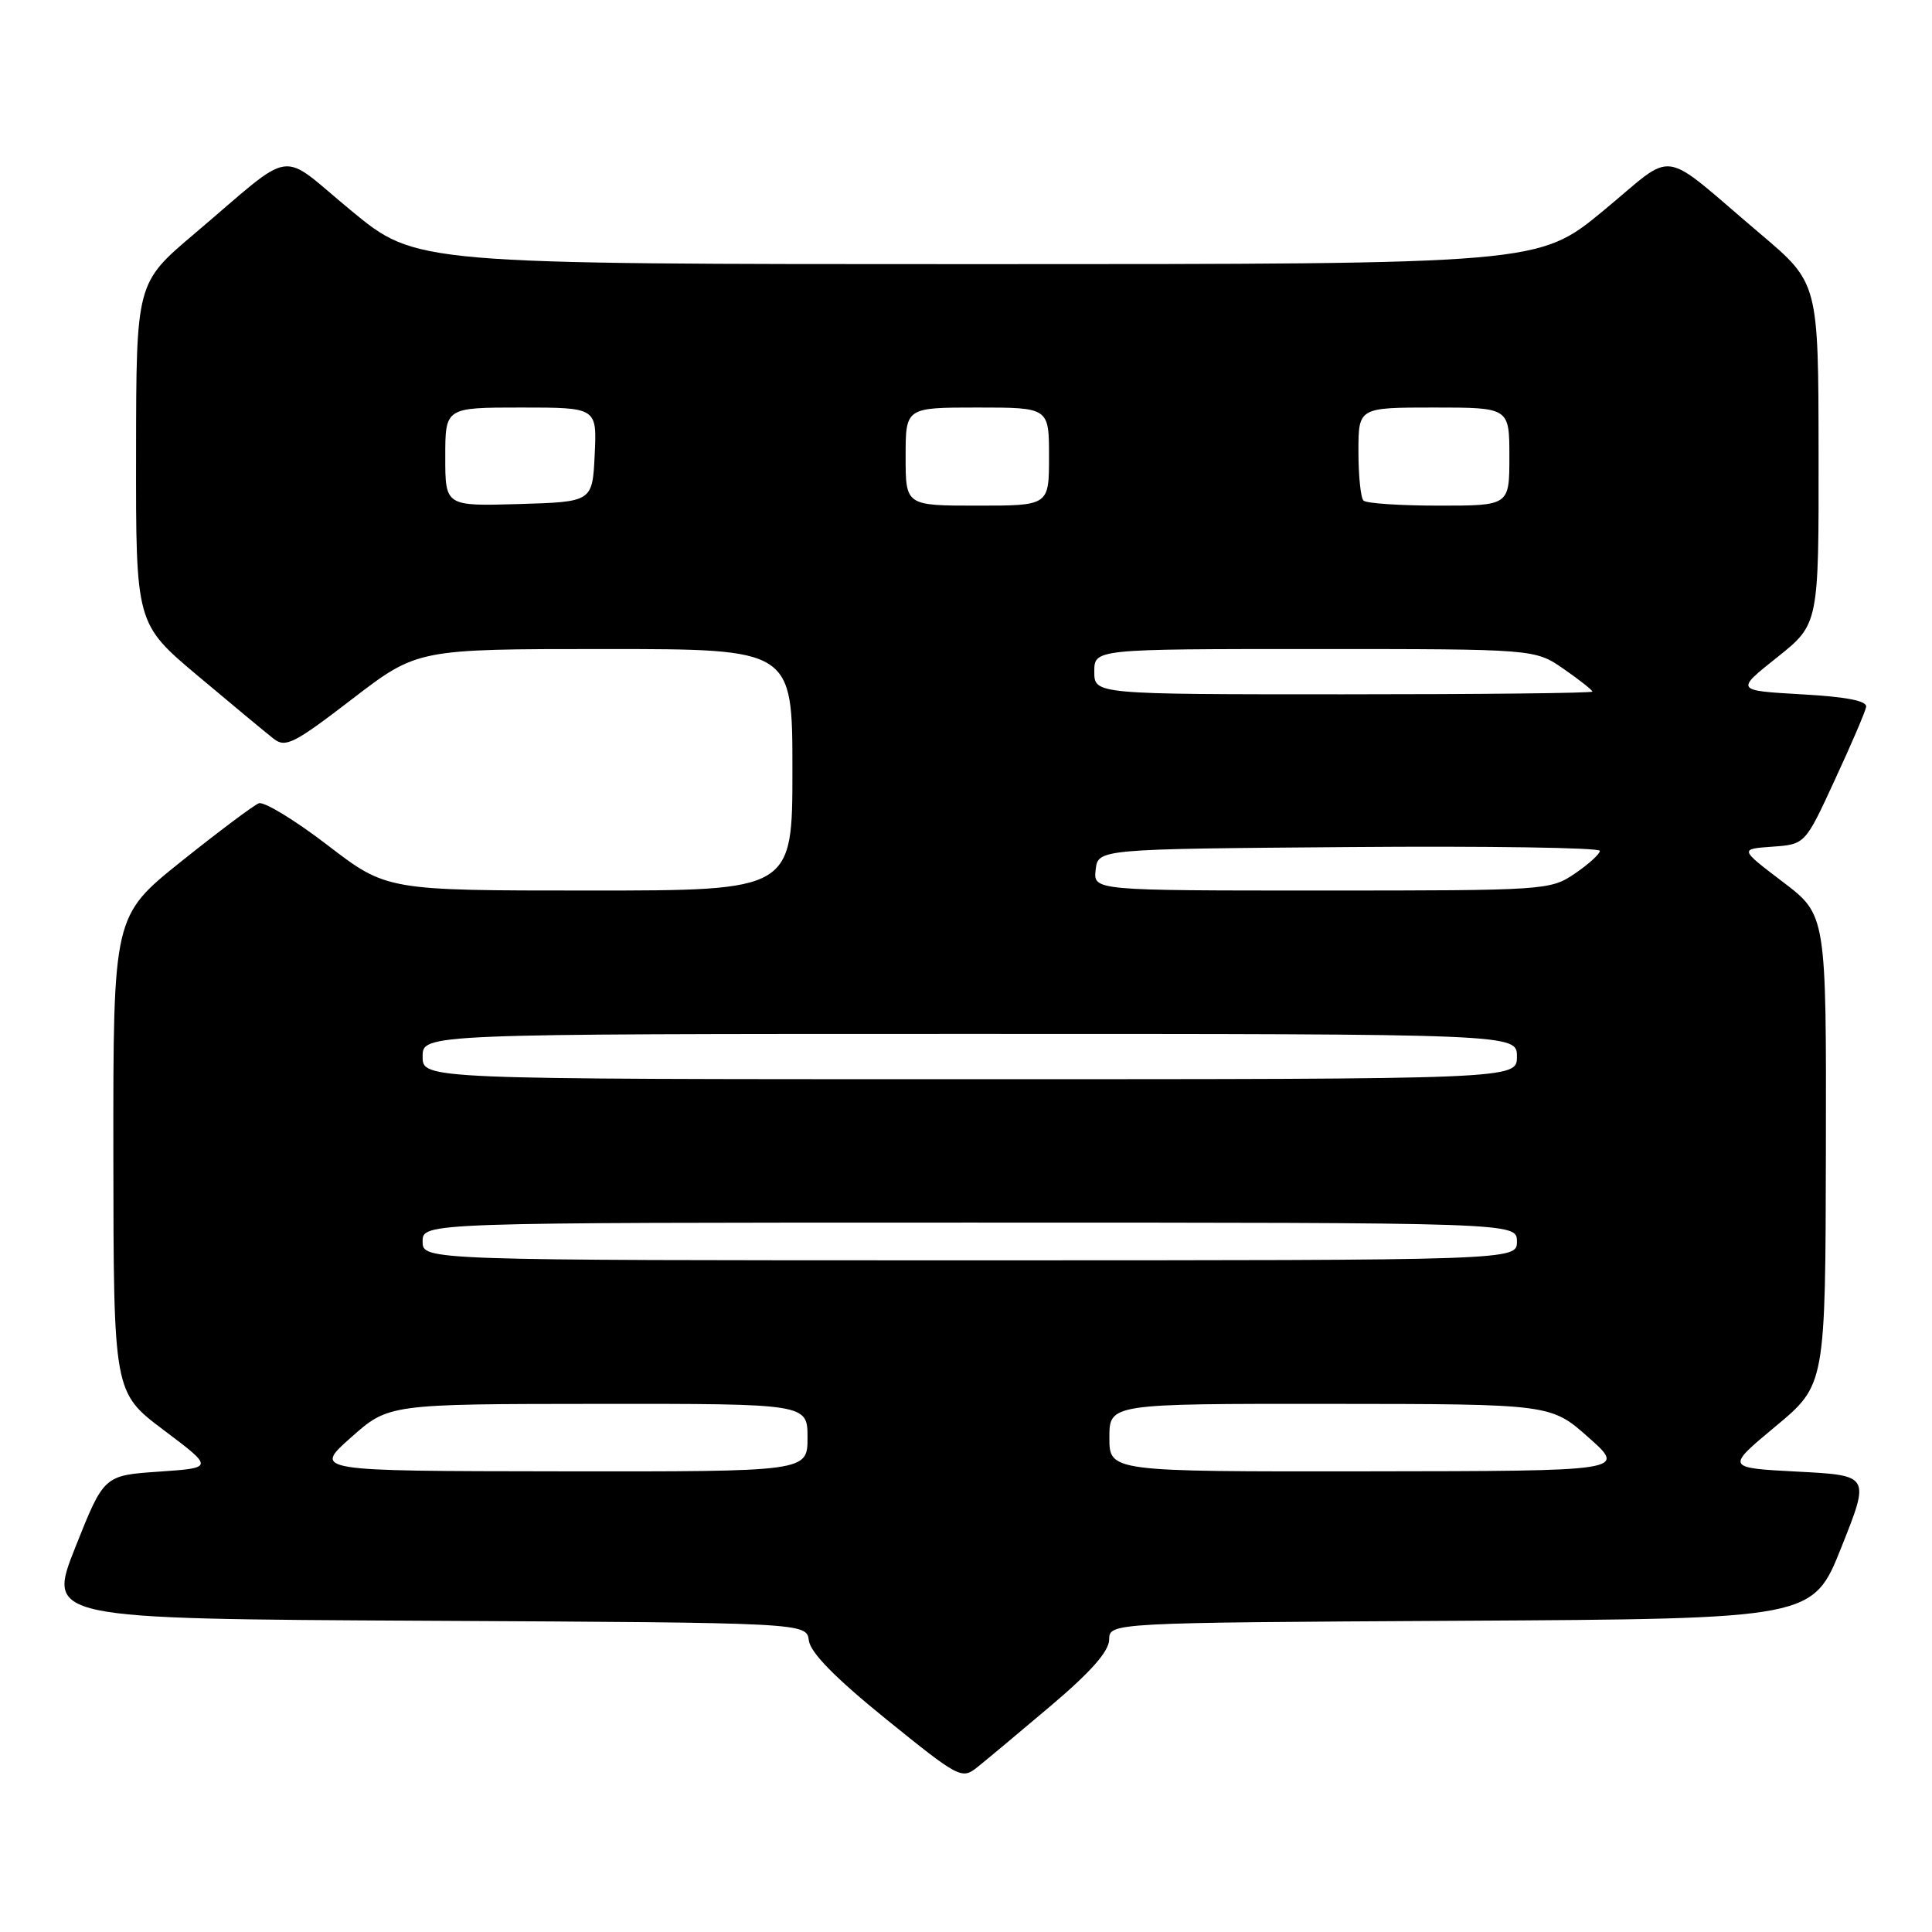 <?xml version="1.0" encoding="UTF-8" standalone="no"?>
<!DOCTYPE svg PUBLIC "-//W3C//DTD SVG 1.1//EN" "http://www.w3.org/Graphics/SVG/1.1/DTD/svg11.dtd" >
<svg xmlns="http://www.w3.org/2000/svg" xmlns:xlink="http://www.w3.org/1999/xlink" version="1.1" viewBox="0 0 256 256">
 <g >
 <path fill="currentColor"
d=" M 139.27 226.00 C 144.56 221.52 146.95 218.80 146.97 217.26 C 147.00 215.02 147.00 215.02 193.61 214.76 C 240.22 214.50 240.22 214.50 244.00 205.00 C 247.79 195.50 247.79 195.50 238.22 195.00 C 228.66 194.50 228.66 194.50 235.27 189.00 C 241.88 183.50 241.88 183.50 241.94 152.37 C 242.00 121.24 242.00 121.24 236.25 116.87 C 230.50 112.50 230.50 112.50 234.84 112.19 C 239.19 111.88 239.19 111.88 243.11 103.37 C 245.28 98.70 247.15 94.34 247.27 93.68 C 247.43 92.87 244.73 92.34 238.73 92.00 C 229.95 91.50 229.95 91.50 235.48 87.10 C 241.00 82.70 241.00 82.70 240.97 60.10 C 240.95 37.50 240.95 37.50 233.27 31.00 C 219.59 19.41 222.30 19.81 212.44 27.93 C 203.87 35.00 203.87 35.00 129.50 35.00 C 55.13 35.00 55.13 35.00 46.56 27.93 C 36.70 19.81 39.41 19.41 25.73 31.00 C 18.05 37.50 18.05 37.50 18.03 60.07 C 18.00 82.65 18.00 82.65 26.25 89.58 C 30.79 93.40 35.29 97.13 36.26 97.89 C 37.83 99.12 38.97 98.54 46.66 92.63 C 55.30 86.00 55.30 86.00 80.15 86.00 C 105.00 86.00 105.00 86.00 105.00 102.00 C 105.00 118.00 105.00 118.00 78.12 118.00 C 51.24 118.00 51.24 118.00 43.39 111.98 C 39.08 108.67 34.98 106.18 34.30 106.44 C 33.61 106.70 28.99 110.17 24.02 114.14 C 15.00 121.37 15.00 121.37 15.02 152.94 C 15.05 184.50 15.05 184.50 21.70 189.50 C 28.34 194.50 28.34 194.50 21.06 195.00 C 13.77 195.50 13.77 195.50 9.99 205.00 C 6.22 214.50 6.22 214.50 56.54 214.76 C 106.87 215.02 106.87 215.02 107.18 217.39 C 107.40 219.00 110.69 222.35 117.43 227.81 C 127.06 235.60 127.44 235.80 129.48 234.18 C 130.65 233.25 135.05 229.57 139.27 226.00 Z  M 46.50 190.48 C 51.50 186.04 51.50 186.04 79.25 186.02 C 107.00 186.00 107.00 186.00 107.00 190.50 C 107.00 195.00 107.00 195.00 74.25 194.96 C 41.50 194.92 41.50 194.92 46.50 190.48 Z  M 147.00 190.50 C 147.00 186.00 147.00 186.00 176.25 186.02 C 205.50 186.04 205.50 186.04 210.50 190.48 C 215.50 194.92 215.50 194.92 181.25 194.96 C 147.00 195.00 147.00 195.00 147.00 190.50 Z  M 56.00 164.50 C 56.00 162.00 56.00 162.00 128.50 162.00 C 201.00 162.00 201.00 162.00 201.00 164.50 C 201.00 167.00 201.00 167.00 128.50 167.00 C 56.00 167.00 56.00 167.00 56.00 164.50 Z  M 56.00 140.00 C 56.00 137.00 56.00 137.00 128.50 137.00 C 201.00 137.00 201.00 137.00 201.00 140.00 C 201.00 143.00 201.00 143.00 128.50 143.00 C 56.00 143.00 56.00 143.00 56.00 140.00 Z  M 145.18 115.25 C 145.50 112.50 145.50 112.50 178.75 112.24 C 197.04 112.09 212.00 112.32 211.99 112.74 C 211.99 113.16 210.50 114.51 208.68 115.75 C 205.43 117.96 204.85 118.00 175.12 118.00 C 144.87 118.00 144.87 118.00 145.18 115.25 Z  M 145.00 89.00 C 145.00 86.00 145.00 86.00 174.20 86.00 C 203.39 86.00 203.39 86.00 207.20 88.64 C 209.29 90.09 211.00 91.44 211.00 91.64 C 211.00 91.84 196.15 92.00 178.00 92.00 C 145.00 92.00 145.00 92.00 145.00 89.00 Z  M 59.00 60.54 C 59.00 54.00 59.00 54.00 69.05 54.00 C 79.10 54.00 79.10 54.00 78.80 60.25 C 78.50 66.50 78.50 66.50 68.75 66.79 C 59.00 67.07 59.00 67.07 59.00 60.54 Z  M 120.00 60.50 C 120.00 54.00 120.00 54.00 129.50 54.00 C 139.00 54.00 139.00 54.00 139.00 60.50 C 139.00 67.00 139.00 67.00 129.50 67.00 C 120.00 67.00 120.00 67.00 120.00 60.50 Z  M 180.67 66.33 C 180.30 65.97 180.00 63.04 180.00 59.83 C 180.00 54.00 180.00 54.00 190.00 54.00 C 200.00 54.00 200.00 54.00 200.00 60.50 C 200.00 67.00 200.00 67.00 190.67 67.00 C 185.53 67.00 181.03 66.70 180.67 66.33 Z "/>
</g>
</svg>